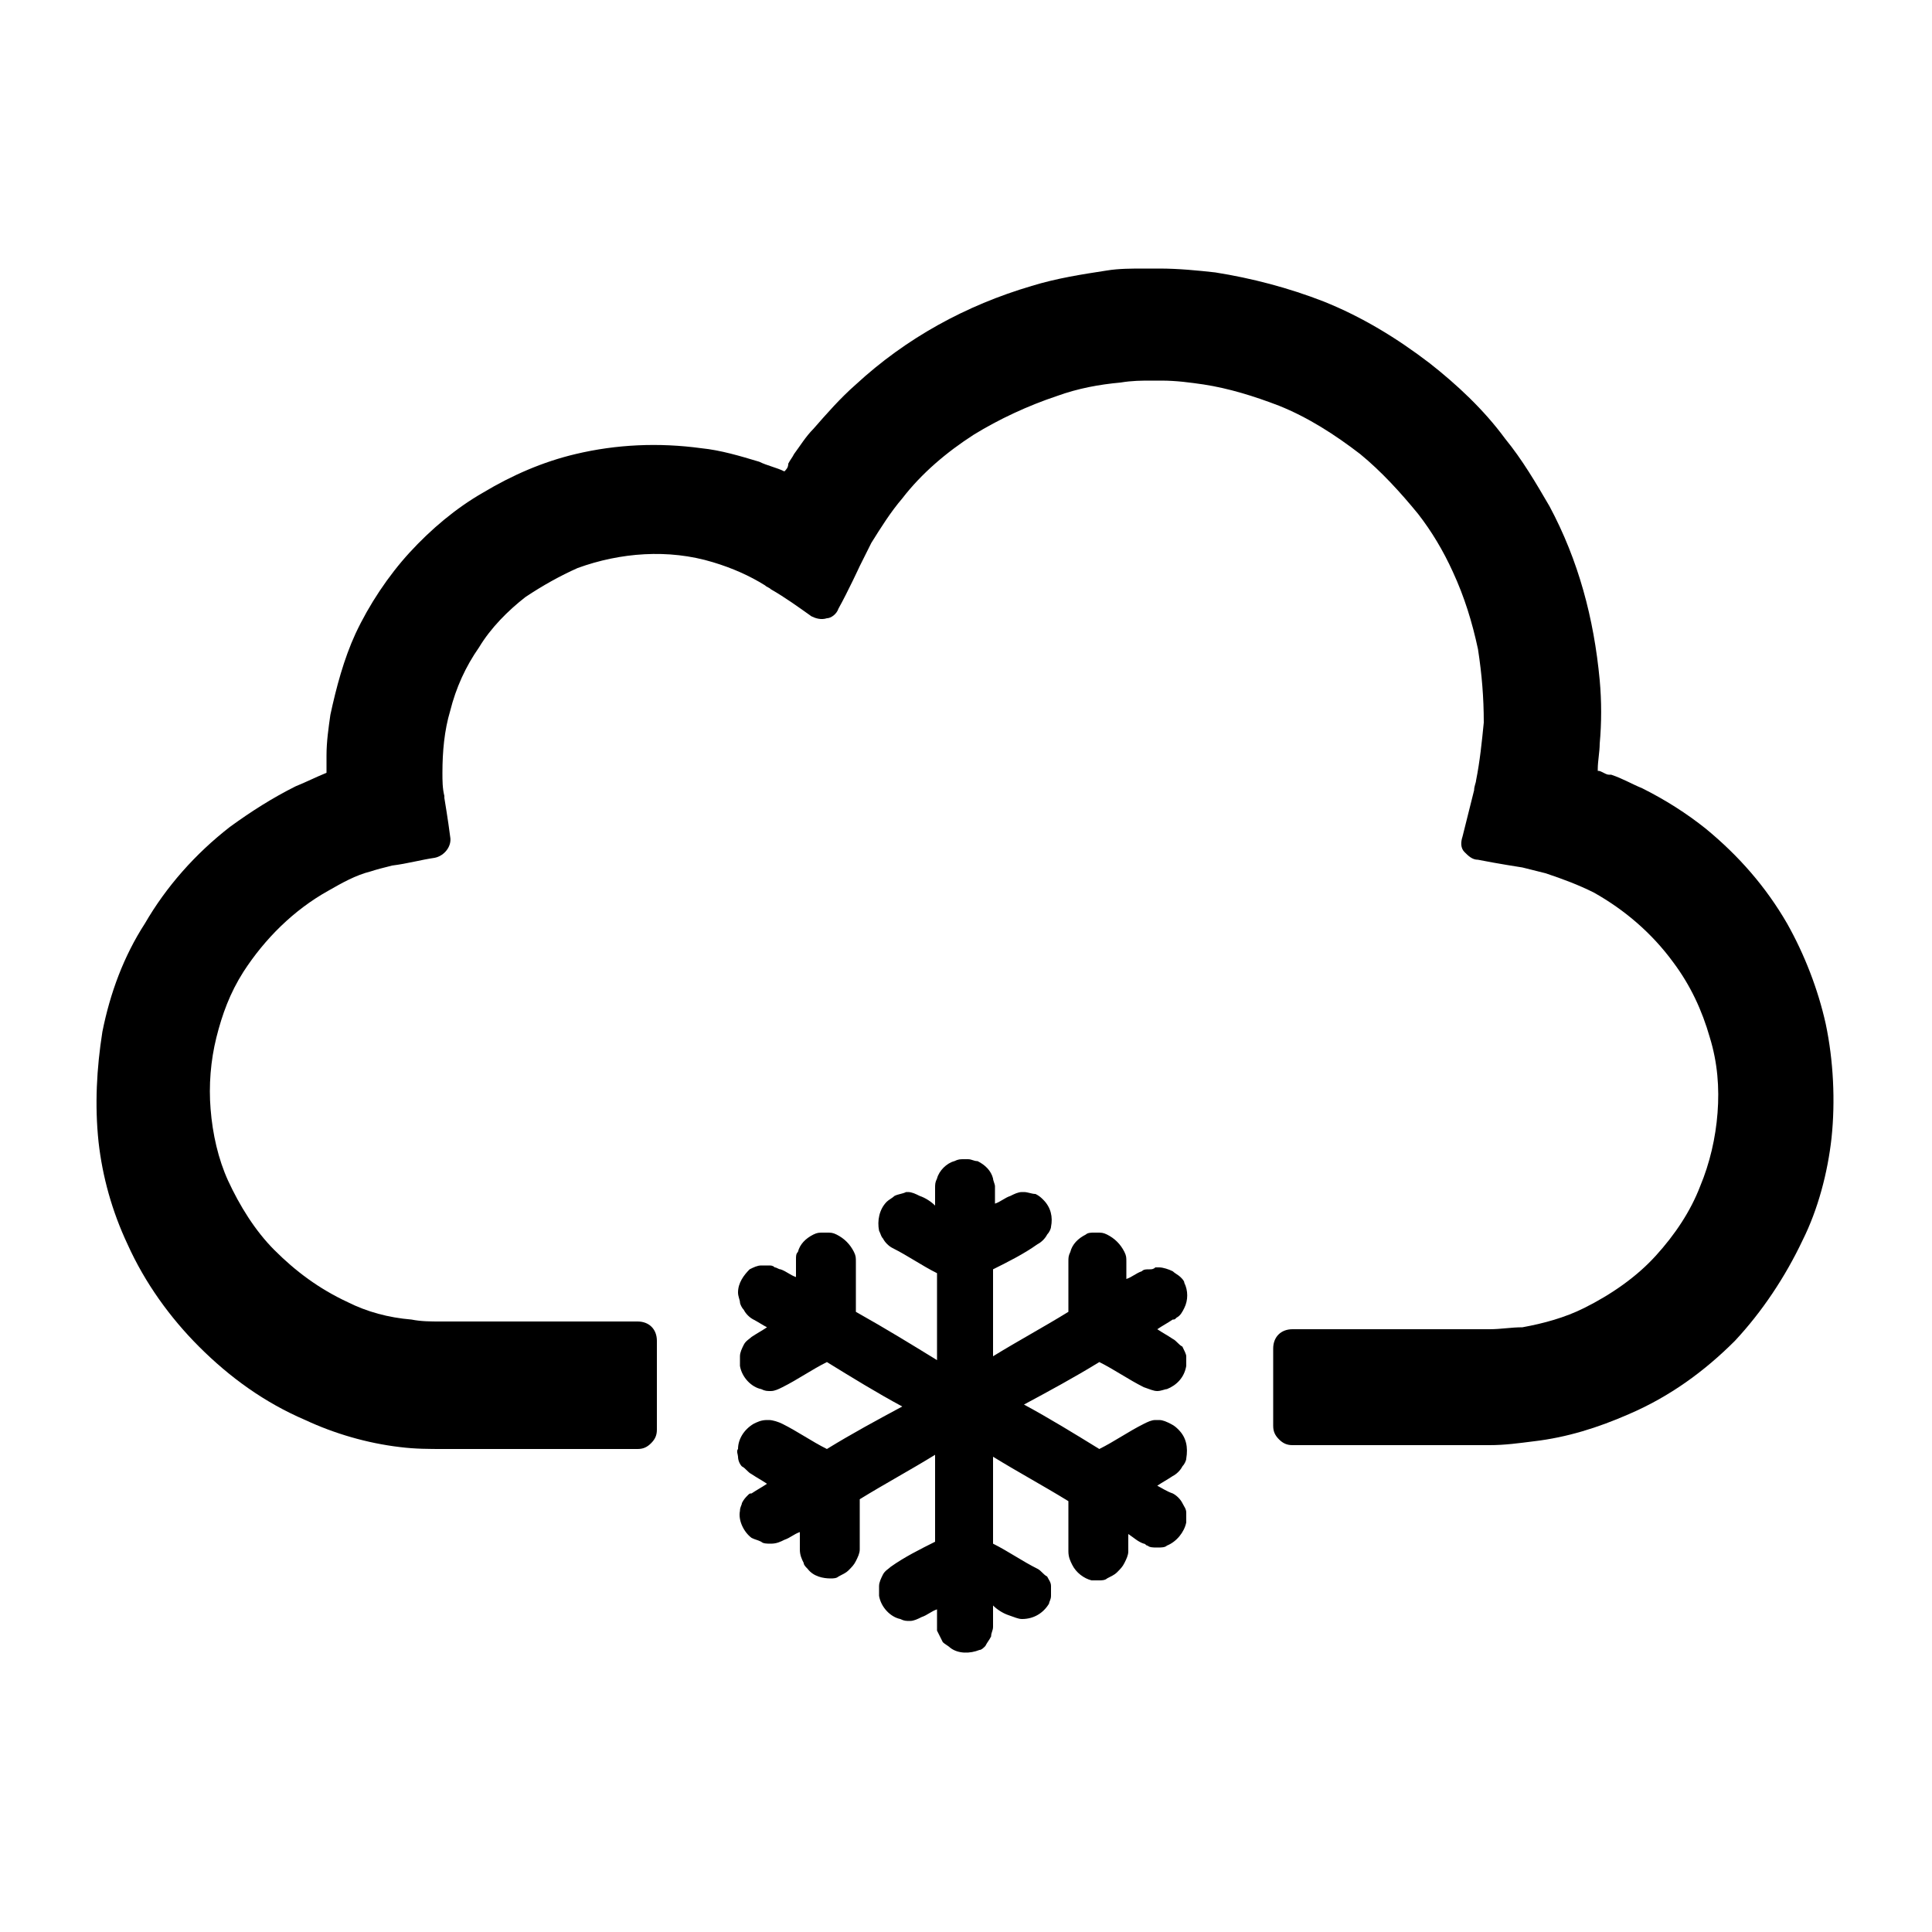 <?xml version="1.0" encoding="utf-8"?>
<!-- Generator: Adobe Illustrator 21.1.0, SVG Export Plug-In . SVG Version: 6.00 Build 0)  -->
<svg version="1.1" id="Layer_1" xmlns="http://www.w3.org/2000/svg" xmlns:xlink="http://www.w3.org/1999/xlink" x="0px" y="0px"
	 viewBox="0 0 100 100" style="enable-background:new 0 0 100 100;" xml:space="preserve">
<style type="text/css">
	.st0{clip-path:url(#SVGID_2_);}
</style>
<g transform="matrix(1,0,0,1,-900,-0)">
	<g>
		<defs>
			<rect id="SVGID_1_" x="900" width="100" height="100"/>
		</defs>
		<clipPath id="SVGID_2_">
			<use xlink:href="#SVGID_1_"  style="overflow:visible;"/>
		</clipPath>
		<g class="st0">
			<g transform="matrix(1,0,0,1,300,-4.975)">
				<g transform="matrix(1,0,0,1,-300,4.975)">
					<path d="M934,74c0,0.3-0.1,0.5-0.3,0.7c-0.2,0.2-0.4,0.3-0.7,0.3c-2.9,0-7.6,0-10,0c-0.8,0-1.5,0-2.3-0.1
						c-1.7-0.2-3.4-0.7-4.9-1.4c-2.1-0.9-3.9-2.2-5.5-3.8c-1.5-1.5-2.8-3.3-3.7-5.3c-0.8-1.7-1.3-3.5-1.5-5.3
						c-0.2-1.9-0.1-3.8,0.2-5.7c0.4-2,1.1-3.9,2.2-5.6c1.1-1.9,2.6-3.6,4.4-5c1.1-0.8,2.2-1.5,3.4-2.1c0.5-0.2,1.1-0.5,1.6-0.7l0,0
						c0-0.2,0-0.3,0-0.5c0-0.2,0-0.2,0-0.4c0-0.7,0.1-1.4,0.2-2.1c0.3-1.4,0.7-2.9,1.3-4.2c0.7-1.5,1.7-3,2.8-4.2
						c1.1-1.2,2.4-2.3,3.8-3.1c1.5-0.9,3.1-1.6,4.8-2c2.1-0.5,4.3-0.6,6.5-0.3c1,0.1,2,0.4,3,0.7c0.4,0.2,0.9,0.3,1.3,0.5l0,0
						c0.1-0.1,0.2-0.2,0.2-0.4c0.1-0.2,0.2-0.3,0.3-0.5c0.3-0.4,0.6-0.9,1-1.3c0.7-0.8,1.4-1.6,2.2-2.3c2.6-2.4,5.7-4.1,9.1-5.1
						c1.3-0.4,2.6-0.6,3.9-0.8c0.6-0.1,1.3-0.1,1.9-0.1c0.3,0,0.5,0,0.8,0c1,0,2,0.1,2.9,0.2c1.9,0.3,3.8,0.8,5.6,1.5
						c2,0.8,3.8,1.9,5.5,3.2c1.4,1.1,2.8,2.4,3.9,3.9c0.9,1.1,1.6,2.3,2.3,3.5c1.5,2.8,2.3,5.8,2.6,9c0.1,1.1,0.1,2.2,0,3.3
						c0,0.4-0.1,0.9-0.1,1.3l0,0.1c0.1,0,0.1,0,0.3,0.1c0.2,0.1,0.2,0.1,0.4,0.1c0.6,0.2,1.1,0.5,1.6,0.7c1.2,0.6,2.3,1.3,3.3,2.1
						c1.7,1.4,3.1,3,4.2,4.9c0.9,1.6,1.6,3.4,2,5.2c0.4,1.9,0.5,4,0.3,5.9c-0.2,1.8-0.7,3.7-1.5,5.3c-0.9,1.9-2.1,3.7-3.5,5.2
						c-1.6,1.6-3.4,2.9-5.5,3.8c-1.6,0.7-3.2,1.2-4.9,1.4c-0.8,0.1-1.5,0.2-2.3,0.2c-2.4,0-7.3,0-10.2,0c-0.3,0-0.5-0.1-0.7-0.3
						c-0.2-0.2-0.3-0.4-0.3-0.7c0-1.1,0-2.9,0-4c0-0.6,0.4-1,1-1c2.9,0,7.7,0,10.2,0c0.6,0,1.1-0.1,1.7-0.1c1.1-0.2,2.2-0.5,3.2-1
						c1.4-0.7,2.7-1.6,3.7-2.7c1-1.1,1.8-2.3,2.3-3.6c0.5-1.2,0.8-2.5,0.9-3.8c0.1-1.3,0-2.6-0.4-3.9c-0.4-1.4-1-2.7-1.9-3.9
						c-1.1-1.5-2.5-2.7-4.1-3.6c-0.8-0.4-1.6-0.7-2.5-1c-0.4-0.1-0.8-0.2-1.2-0.3c0,0-1.3-0.2-2.3-0.4c-0.3,0-0.5-0.2-0.7-0.4
						c-0.2-0.2-0.2-0.5-0.1-0.8c0.2-0.8,0.4-1.6,0.6-2.4c0-0.2,0.1-0.4,0.1-0.5c0.2-1,0.3-2,0.4-3c0-1.3-0.1-2.5-0.3-3.8
						c-0.3-1.4-0.7-2.7-1.3-4c-0.5-1.1-1.1-2.1-1.8-3c-0.9-1.1-1.9-2.2-3-3.1c-1.3-1-2.7-1.9-4.2-2.5c-1.3-0.5-2.6-0.9-3.9-1.1
						c-0.7-0.1-1.4-0.2-2.2-0.2c-0.2,0-0.3,0-0.5,0c-0.5,0-1,0-1.6,0.1c-1.1,0.1-2.2,0.3-3.3,0.7c-1.5,0.5-3,1.2-4.3,2
						c-1.4,0.9-2.7,2-3.7,3.3c-0.6,0.7-1.1,1.5-1.6,2.3c-0.2,0.4-0.4,0.8-0.6,1.2c0,0-0.6,1.3-1.1,2.2c-0.1,0.3-0.4,0.5-0.6,0.5
						c-0.3,0.1-0.6,0-0.8-0.1c-0.7-0.5-1.4-1-2.1-1.4c-0.1-0.1-0.2-0.1-0.3-0.2c-0.8-0.5-1.7-0.9-2.7-1.2c-2.3-0.7-4.8-0.5-7,0.3
						c-0.9,0.4-1.8,0.9-2.7,1.5c-0.9,0.7-1.8,1.6-2.4,2.6c-0.7,1-1.2,2.1-1.5,3.3c-0.3,1-0.4,2.1-0.4,3.2c0,0.4,0,0.8,0.1,1.2l0,0.1
						c0,0,0.2,1.2,0.3,2c0.1,0.5-0.3,1-0.8,1.1c-0.7,0.1-1.4,0.3-2.2,0.4c-0.4,0.1-0.8,0.2-1.1,0.3c-0.8,0.2-1.5,0.6-2.2,1
						c-1.8,1-3.3,2.5-4.4,4.2c-0.7,1.1-1.1,2.2-1.4,3.4c-0.3,1.2-0.4,2.5-0.3,3.7c0.1,1.3,0.4,2.6,0.9,3.7c0.6,1.3,1.4,2.6,2.4,3.6
						c1.1,1.1,2.3,2,3.8,2.7c1,0.5,2.1,0.8,3.3,0.9c0.5,0.1,1,0.1,1.5,0.1c2.4,0,7.2,0,10.2,0c0.6,0,1,0.4,1,1
						C934,71.1,934,72.9,934,74z"/>
				</g>
				<g transform="matrix(1,0,0,1,-300,4.975)">
					<path d="M948.5,70.4c0-1.5,0-3,0-4.5c-0.8-0.4-1.5-0.9-2.3-1.3c-0.2-0.1-0.4-0.3-0.5-0.5c-0.1-0.1-0.1-0.2-0.2-0.4
						c-0.1-0.5,0-1.1,0.4-1.5c0.1-0.1,0.3-0.2,0.4-0.3c0.2-0.1,0.4-0.1,0.6-0.2c0,0,0.1,0,0.1,0c0.2,0,0.4,0.1,0.6,0.2
						c0.3,0.1,0.6,0.3,0.8,0.5c0-0.3,0-0.6,0-0.9c0-0.2,0-0.3,0.1-0.5c0.1-0.4,0.5-0.8,0.9-0.9c0.2-0.1,0.3-0.1,0.5-0.1
						c0.1,0,0.1,0,0.2,0c0.2,0,0.3,0.1,0.5,0.1c0.4,0.2,0.7,0.5,0.8,0.9c0,0.1,0.1,0.3,0.1,0.4c0,0.3,0,0.6,0,0.9
						c0.3-0.1,0.5-0.3,0.8-0.4c0.2-0.1,0.4-0.2,0.6-0.2c0,0,0.1,0,0.1,0c0.2,0,0.4,0.1,0.6,0.1c0.2,0.1,0.3,0.2,0.4,0.3
						c0.4,0.4,0.5,0.9,0.4,1.4c0,0.1-0.1,0.3-0.2,0.4c-0.1,0.2-0.3,0.4-0.5,0.5c-0.7,0.5-1.5,0.9-2.3,1.3c0,1.5,0,3,0,4.5
						c1.3-0.8,2.6-1.5,3.9-2.3c0-0.9,0-1.8,0-2.6c0-0.2,0-0.3,0.1-0.5c0.1-0.4,0.4-0.7,0.8-0.9c0.1-0.1,0.3-0.1,0.4-0.1
						c0.1,0,0.1,0,0.2,0c0.2,0,0.3,0,0.5,0.1c0.4,0.2,0.7,0.5,0.9,0.9c0.1,0.2,0.1,0.3,0.1,0.5c0,0.3,0,0.6,0,0.9
						c0.3-0.1,0.5-0.3,0.8-0.4c0.1-0.1,0.2-0.1,0.4-0.1c0.1,0,0.2,0,0.3-0.1c0.1,0,0.1,0,0.2,0c0.2,0,0.5,0.1,0.7,0.2
						c0.1,0.1,0.3,0.2,0.4,0.3c0.1,0.1,0.2,0.2,0.2,0.3c0.2,0.4,0.2,0.9,0,1.3c-0.1,0.2-0.2,0.4-0.4,0.5c-0.1,0.1-0.1,0.1-0.2,0.1
						c-0.3,0.2-0.5,0.3-0.8,0.5c0.3,0.2,0.5,0.3,0.8,0.5c0.2,0.1,0.3,0.3,0.5,0.4c0.1,0.2,0.2,0.4,0.2,0.5c0,0.2,0,0.4,0,0.5
						c-0.1,0.6-0.5,1-1,1.2c-0.1,0-0.3,0.1-0.5,0.1c-0.2,0-0.4-0.1-0.7-0.2c-0.8-0.4-1.5-0.9-2.3-1.3c-1.3,0.8-2.6,1.5-3.9,2.2
						c1.3,0.7,2.6,1.5,3.9,2.3c0.8-0.4,1.5-0.9,2.3-1.3c0.2-0.1,0.4-0.2,0.6-0.2c0.1,0,0.1,0,0.2,0c0.2,0,0.4,0.1,0.6,0.2
						c0.2,0.1,0.3,0.2,0.4,0.3c0.4,0.4,0.5,0.9,0.4,1.5c0,0.1-0.1,0.3-0.2,0.4c-0.1,0.2-0.3,0.4-0.5,0.5c-0.3,0.2-0.5,0.3-0.8,0.5
						c0.2,0.1,0.5,0.3,0.8,0.4c0.2,0.1,0.4,0.3,0.5,0.5c0.1,0.2,0.2,0.3,0.2,0.5c0,0.2,0,0.4,0,0.5c-0.1,0.5-0.5,1-1,1.2
						c-0.1,0.1-0.3,0.1-0.5,0.1c-0.2,0-0.4,0-0.5-0.1c-0.1,0-0.1-0.1-0.2-0.1c-0.3-0.1-0.5-0.3-0.8-0.5c0,0.3,0,0.6,0,0.9
						c0,0.2-0.1,0.4-0.2,0.6c-0.1,0.2-0.2,0.3-0.4,0.5c-0.1,0.1-0.3,0.2-0.5,0.3c-0.1,0.1-0.3,0.1-0.4,0.1c-0.1,0-0.3,0-0.4,0
						c-0.4-0.1-0.8-0.4-1-0.8c-0.1-0.2-0.2-0.4-0.2-0.7c0-0.9,0-1.7,0-2.6c-1.3-0.8-2.6-1.5-3.9-2.3c0,1.5,0,3,0,4.5
						c0.8,0.4,1.5,0.9,2.3,1.3c0.2,0.1,0.3,0.3,0.5,0.4c0.1,0.2,0.2,0.3,0.2,0.5c0,0.2,0,0.4,0,0.5c0,0.2-0.1,0.3-0.1,0.4
						c-0.3,0.5-0.8,0.8-1.4,0.8c-0.2,0-0.4-0.1-0.7-0.2c-0.3-0.1-0.6-0.3-0.8-0.5c0,0.3,0,0.6,0,0.9c0,0.1,0,0.1,0,0.2
						c0,0.2-0.1,0.3-0.1,0.5c-0.1,0.2-0.2,0.3-0.3,0.5c-0.1,0.1-0.2,0.2-0.3,0.2c-0.5,0.2-1.1,0.2-1.5-0.1c-0.1-0.1-0.3-0.2-0.4-0.3
						c-0.1-0.2-0.2-0.4-0.3-0.6c0-0.1,0-0.2,0-0.2c0-0.3,0-0.6,0-0.9c-0.3,0.1-0.5,0.3-0.8,0.4c-0.2,0.1-0.4,0.2-0.6,0.2
						c-0.2,0-0.3,0-0.5-0.1c-0.5-0.1-1-0.6-1.1-1.2c0-0.2,0-0.4,0-0.5c0-0.2,0.1-0.4,0.2-0.6c0.1-0.2,0.3-0.3,0.4-0.4
						c0.7-0.5,1.5-0.9,2.3-1.3c0-1.5,0-3,0-4.5c-1.3,0.8-2.6,1.5-3.9,2.3c0,0.9,0,1.8,0,2.6c0,0.2-0.1,0.4-0.2,0.6
						c-0.1,0.2-0.2,0.3-0.4,0.5c-0.1,0.1-0.3,0.2-0.5,0.3c-0.1,0.1-0.3,0.1-0.4,0.1c-0.4,0-0.9-0.1-1.2-0.5
						c-0.1-0.1-0.2-0.2-0.2-0.3c-0.1-0.2-0.2-0.4-0.2-0.7c0-0.3,0-0.6,0-0.9c-0.3,0.1-0.5,0.3-0.8,0.4c-0.2,0.1-0.4,0.2-0.7,0.2
						c-0.2,0-0.4,0-0.5-0.1c-0.2-0.1-0.3-0.1-0.5-0.2c-0.4-0.3-0.7-0.9-0.6-1.4c0-0.2,0.1-0.3,0.1-0.4c0.1-0.2,0.2-0.3,0.3-0.4
						c0.1-0.1,0.1-0.1,0.2-0.1c0.3-0.2,0.5-0.3,0.8-0.5c-0.3-0.2-0.5-0.3-0.8-0.5c-0.2-0.1-0.3-0.3-0.5-0.4
						c-0.1-0.1-0.2-0.3-0.2-0.5c0-0.1-0.1-0.3,0-0.4c0-0.5,0.3-1,0.8-1.3c0.2-0.1,0.4-0.2,0.7-0.2c0,0,0,0,0.1,0
						c0.2,0,0.5,0.1,0.7,0.2c0.8,0.4,1.5,0.9,2.3,1.3c1.3-0.8,2.6-1.5,3.9-2.2c-1.3-0.7-2.6-1.5-3.9-2.3c-0.8,0.4-1.5,0.9-2.3,1.3
						c-0.2,0.1-0.4,0.2-0.6,0.2c-0.2,0-0.3,0-0.5-0.1c-0.5-0.1-1-0.6-1.1-1.2c0-0.2,0-0.4,0-0.5c0-0.2,0.1-0.4,0.2-0.6
						c0.1-0.2,0.3-0.3,0.4-0.4c0.3-0.2,0.5-0.3,0.8-0.5c-0.2-0.1-0.5-0.3-0.7-0.4c-0.2-0.1-0.4-0.3-0.5-0.5
						c-0.1-0.1-0.2-0.3-0.2-0.4c0-0.1-0.1-0.3-0.1-0.5c0-0.5,0.3-0.9,0.6-1.2c0.2-0.1,0.4-0.2,0.6-0.2c0.1,0,0.2,0,0.2,0
						c0.1,0,0.1,0,0.2,0c0.1,0,0.2,0,0.3,0.1c0.1,0,0.2,0.1,0.3,0.1c0.3,0.1,0.5,0.3,0.8,0.4c0-0.3,0-0.6,0-0.9c0-0.2,0-0.3,0.1-0.4
						c0.1-0.4,0.4-0.7,0.8-0.9c0.2-0.1,0.3-0.1,0.5-0.1c0.1,0,0.1,0,0.2,0c0.2,0,0.3,0,0.5,0.1c0.4,0.2,0.7,0.5,0.9,0.9
						c0.1,0.2,0.1,0.3,0.1,0.5c0,0.9,0,1.7,0,2.6C945.9,68.8,947.2,69.6,948.5,70.4z"/>
				</g>
			</g>
		</g>
	</g>
</g>
</svg>
